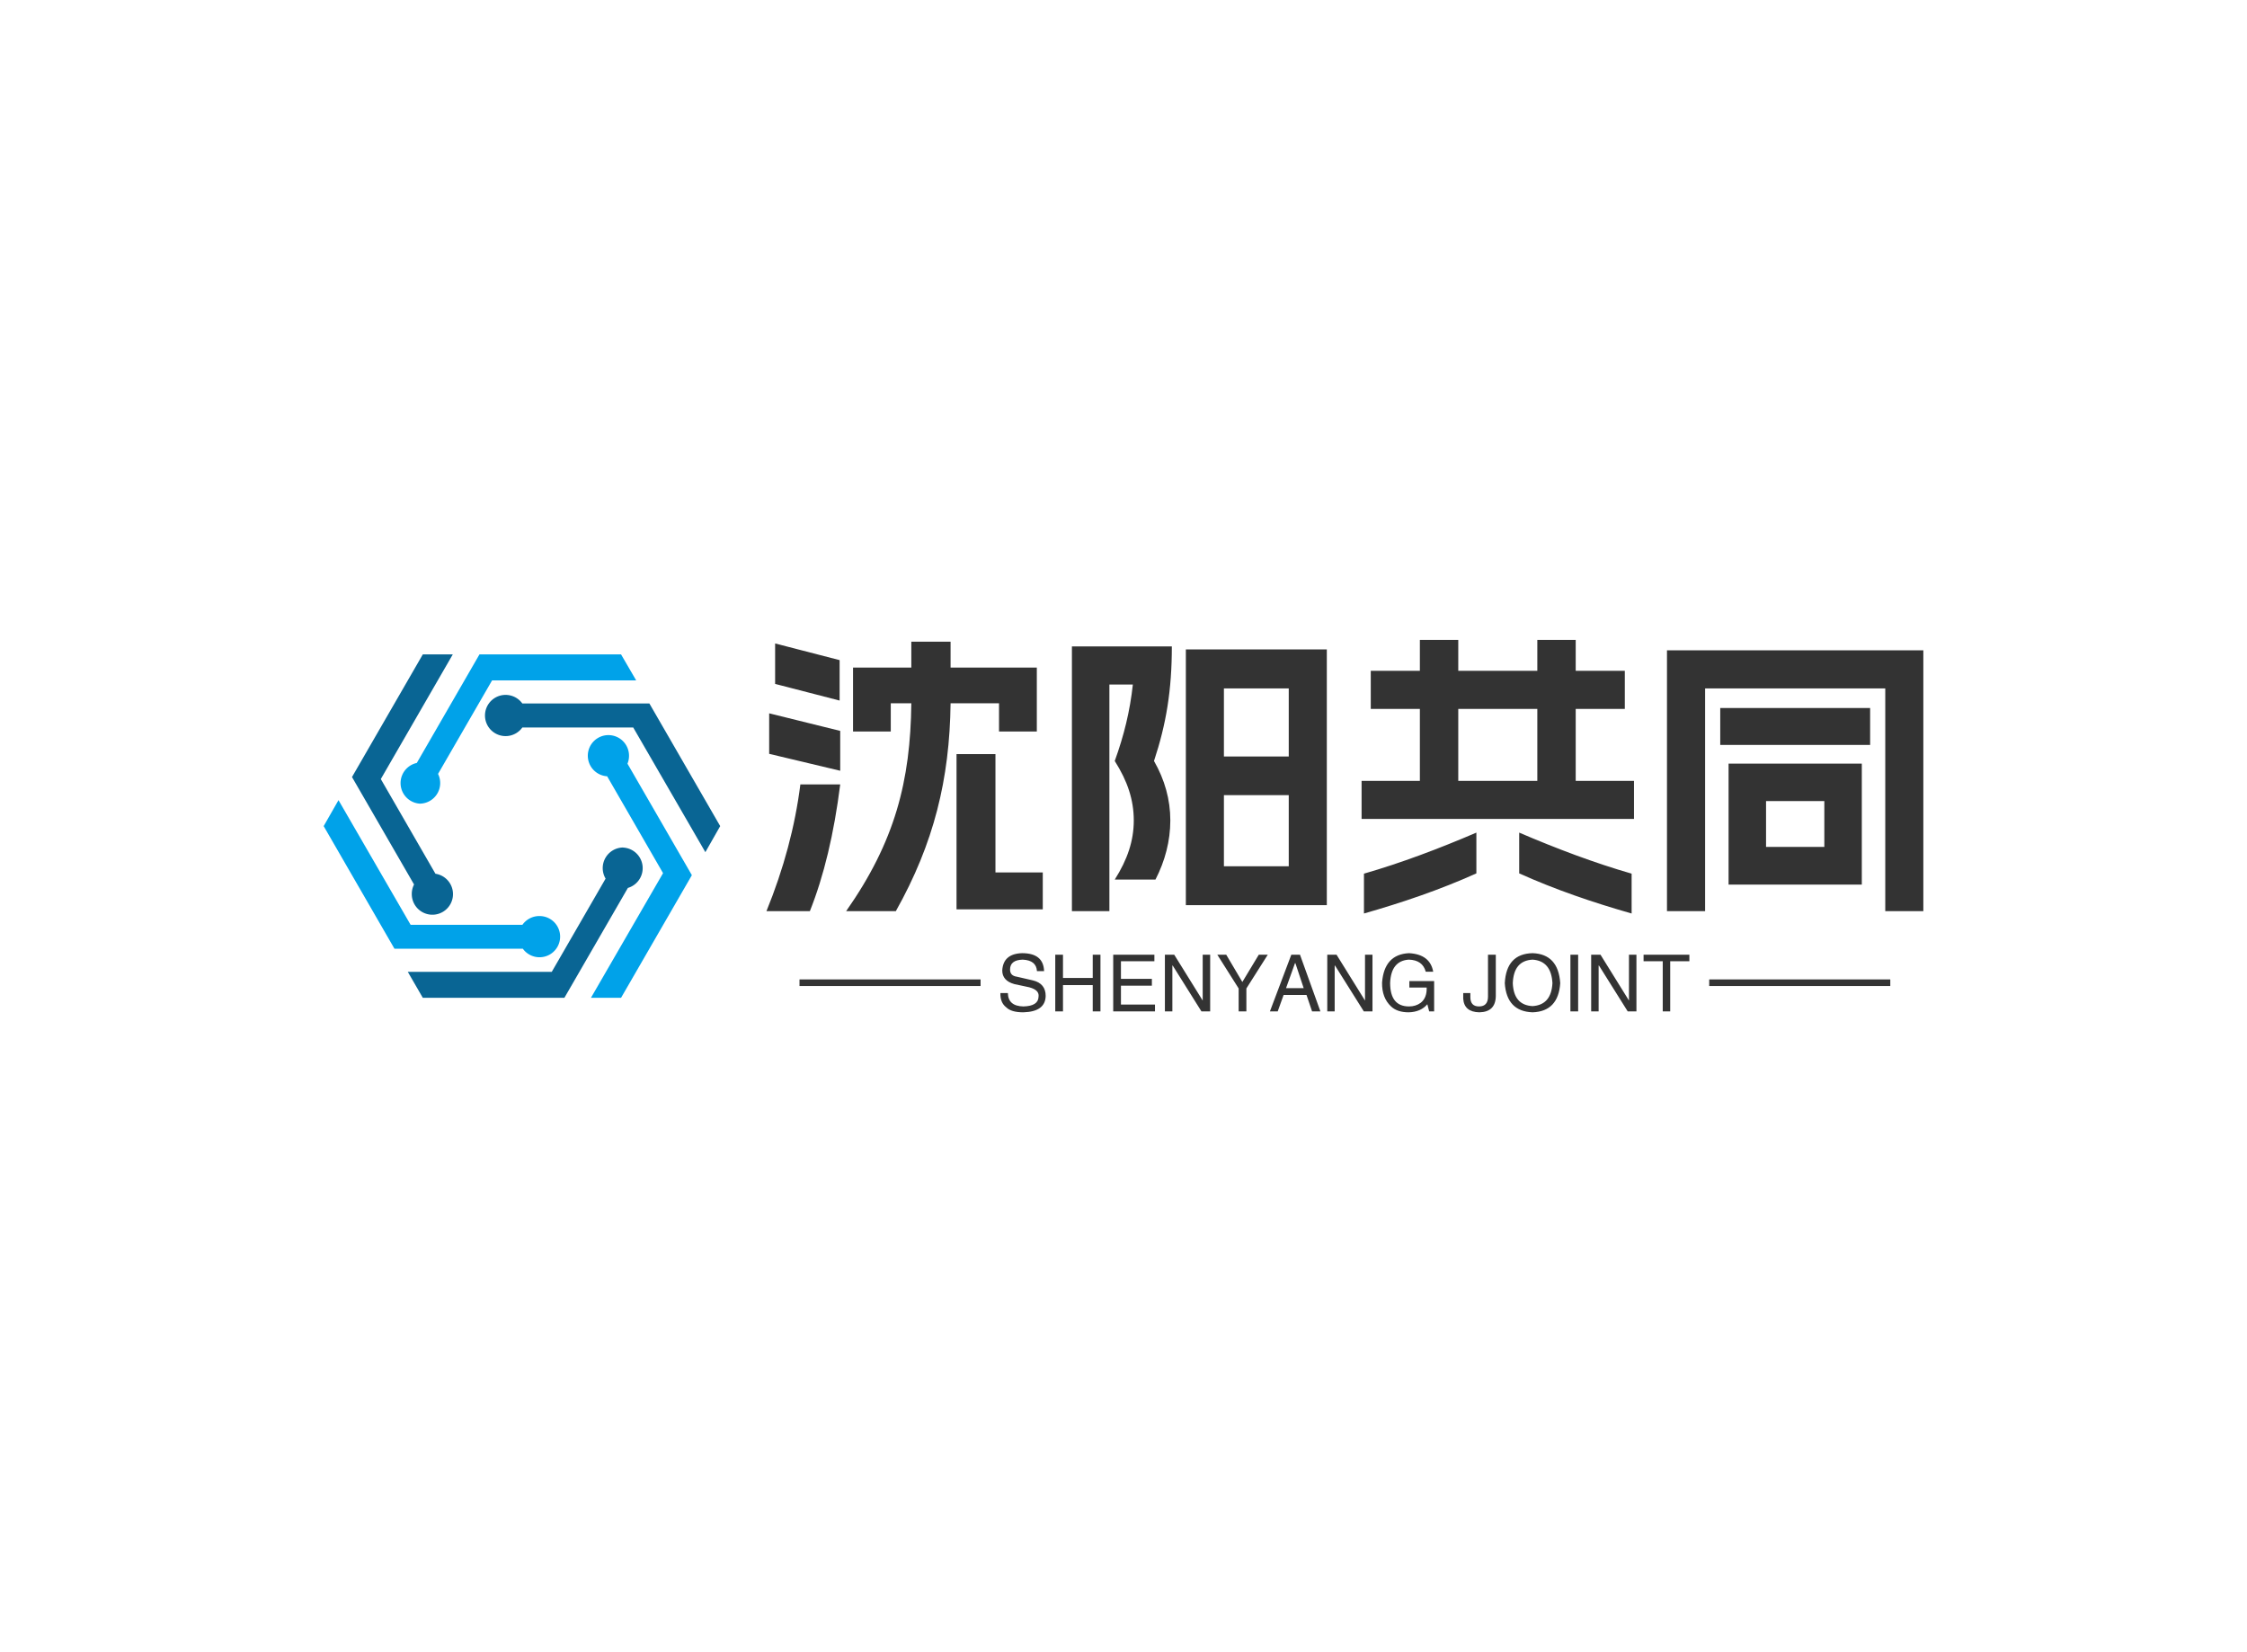 <svg data-v-0dd9719b="" version="1.0" xmlns="http://www.w3.org/2000/svg" xmlns:xlink="http://www.w3.org/1999/xlink" width="100%" height="100%" viewBox="0 0 340 250" preserveAspectRatio="xMidYMid meet" color-interpolation-filters="sRGB" style="margin: auto;"> <rect data-v-0dd9719b="" x="0" y="0" width="100%" height="100%" fill="#fff" fill-opacity="1" class="background"></rect> <rect data-v-0dd9719b="" x="0" y="0" width="100%" height="100%" fill="url(#watermark)" fill-opacity="1" class="watermarklayer"></rect> <g data-v-0dd9719b="" fill="#333" class="icon-text-wrapper icon-svg-group iconsvg" transform="translate(48.975,96.824)"><g class="iconsvg-imagesvg" transform="translate(0,2.195)"><g><rect fill="#333" fill-opacity="0" stroke-width="2" x="0" y="0" width="60" height="51.962" class="image-rect"></rect> <svg x="0" y="0" width="60" height="51.962" filtersec="colorsb5877653056" class="image-svg-svg primary" style="overflow: visible;"><svg xmlns="http://www.w3.org/2000/svg" viewBox="0 0 115.47 100"><g fill-rule="evenodd"><path d="M88.47 31.82a5.89 5.89 0 0 0 .45-2.27 6 6 0 1 0-6.37 5.94L98.83 63.7l-21 36.3h8.77l20.62-35.71zM28 43.46a6 6 0 0 0 5.31-8.66L49.05 7.56H91L86.6 0H45.37L27.12 31.61A6 6 0 0 0 28 43.46zM62.76 76.19a6 6 0 0 0-4.88 2.55H25.32l-21-36.3L0 50l20.62 35.71H58a6 6 0 1 0 4.77-9.52z" fill="#00a2e9"></path><path d="M94.85 14.29h-37a6 6 0 1 0 0 7h32.3l21 36.3 4.32-7.59zM87.18 56.23a6 6 0 0 0-5.08 9.06L66.42 92.44H24.5l4.37 7.56H70.1l18.49-32a6 6 0 0 0-1.41-11.75zM25.66 69.75a6 6 0 1 0 6.89-5.88L16.64 36.3 37.6 0h-8.73L8.25 35.71 26.32 67a6 6 0 0 0-.66 2.75z" fill="#096594"></path></g></svg></svg> <!----></g></g> <g transform="translate(67,0)"><g data-gra="path-name" fill-rule="" class="tp-name iconsvg-namesvg" transform="translate(0,0)"><g transform="scale(1)"><g><path d="M23.76-36.27L23.76-32.35 14.94-32.35 14.94-22.68 20.65-22.68 20.65-26.95 23.76-26.95C23.63-15.21 21.29-6.03 13.9 4.5L21.42 4.5C27.18-5.76 29.56-15.48 29.7-26.95L37.03-26.95 37.03-22.68 42.75-22.68 42.75-32.35 29.7-32.35 29.7-36.27ZM1.84 4.5C4.46-1.93 6.17-8.32 6.97-14.67L13-14.67C12.06-7.2 10.53-0.81 8.41 4.5ZM2.25-19.3L2.25-25.43 13-22.77 13-16.74ZM3.15-29.88L3.15-36 12.91-33.48 12.91-27.36ZM30.6 4.23L43.65 4.23 43.65-1.35 36.49-1.35 36.49-19.26 30.6-19.26ZM86.63-35.1L65.3-35.1 65.3 3.6 86.63 3.6ZM48.06 4.5L53.73 4.5 53.73-29.79 57.28-29.79C56.84-25.74 55.94-22.09 54.54-18.22 56.48-15.16 57.42-12.33 57.42-9.22 57.42-6.17 56.48-3.33 54.54-0.27L60.7-0.27C62.14-3.06 62.95-6.12 62.95-9.22 62.95-12.38 62.1-15.39 60.48-18.22 62.33-23.8 63.18-28.93 63.18-35.55L48.06-35.55ZM71.06-2.29L71.06-13.05 80.87-13.05 80.87-2.29ZM71.06-18.9L71.06-29.2 80.87-29.2 80.87-18.9ZM91.89-9.45L133.11-9.45 133.11-15.21 124.29-15.21 124.29-26.1 131.72-26.1 131.72-31.86 124.29-31.86 124.29-36.54 118.48-36.54 118.48-31.86 106.52-31.86 106.52-36.54 100.71-36.54 100.71-31.86 93.28-31.86 93.28-26.1 100.71-26.1 100.71-15.21 91.89-15.21ZM92.25 4.86C98.1 3.19 103.77 1.26 109.26-1.21L109.26-7.38C103.59-4.95 97.88-2.79 92.25-1.17ZM106.52-15.21L106.52-26.1 118.48-26.1 118.48-15.21ZM115.74-1.21C121.23 1.26 126.9 3.19 132.75 4.86L132.75-1.17C127.13-2.79 121.41-4.95 115.74-7.38ZM138.1-34.96L138.1 4.5 143.87 4.5 143.87-29.2 171.13-29.2 171.13 4.5 176.89 4.5 176.89-34.96ZM146.16-20.65L168.84-20.65 168.84-26.23 146.16-26.23ZM147.42 0.49L167.58 0.49 167.58-17.82 147.42-17.82ZM153.09-5.22L153.09-12.15 161.91-12.15 161.91-5.22Z" transform="translate(-1.84, 36.54)"></path></g> <!----> <!----> <!----> <!----> <!----> <!----> <!----></g></g> <g data-gra="path-slogan" fill-rule="" class="tp-slogan iconsvg-slogansvg" fill="#333" transform="translate(5,47.4)"><rect x="0" height="1" y="3.975" width="27.399"></rect> <rect height="1" y="3.975" width="27.399" x="137.651"></rect> <g transform="translate(30.399,0)"><g transform="scale(1)"><path d="M7.17-6.09L7.17-6.09L6.09-6.09Q6-7.73 3.94-7.83L3.94-7.83Q2.02-7.78 2.02-6.33L2.02-6.33Q2.02-5.39 3.05-5.25L3.05-5.25L5.48-4.69Q7.41-4.22 7.41-2.34L7.41-2.34Q7.36 0.05 4.03 0.14L4.03 0.14Q2.20 0.14 1.45-0.61L1.45-0.61Q0.52-1.31 0.56-2.77L0.56-2.77L1.69-2.77Q1.73-0.80 4.03-0.75L4.03-0.75Q6.28-0.80 6.33-2.20L6.33-2.20Q6.52-3.38 4.45-3.75L4.45-3.75L2.67-4.13Q0.84-4.64 0.84-6.19L0.84-6.19Q0.98-8.72 3.84-8.81L3.84-8.81Q7.08-8.81 7.17-6.09ZM10.03-5.06L14.53-5.06L14.53-8.58L15.70-8.58L15.70 0L14.53 0L14.53-3.98L10.03-3.98L10.03 0L8.86 0L8.86-8.58L10.03-8.58L10.03-5.06ZM18.80-1.03L23.95-1.03L23.95 0L17.63 0L17.63-8.58L23.86-8.58L23.86-7.59L18.80-7.59L18.80-4.92L23.48-4.92L23.48-3.89L18.80-3.89L18.80-1.03ZM26.86-8.58L31.17-1.64L31.17-8.58L32.30-8.58L32.30 0L30.98 0L26.63-6.94L26.58-6.94L26.58 0L25.45 0L25.45-8.58L26.86-8.58ZM41.02-8.58L37.78-3.47L37.78 0L36.61 0L36.61-3.47L33.38-8.58L34.73-8.58L37.17-4.45L39.66-8.58L41.02-8.58ZM47.72 0L46.88-2.48L43.41-2.48L42.52 0L41.34 0L44.58-8.58L45.89-8.58L48.98 0L47.72 0ZM45.14-7.31L43.78-3.52L46.45-3.52L45.19-7.31L45.14-7.31ZM51.42-8.58L55.73-1.64L55.73-8.58L56.86-8.58L56.86 0L55.55 0L51.19-6.94L51.14-6.94L51.14 0L50.02 0L50.02-8.58L51.42-8.58ZM65.06-3.61L62.44-3.61L62.44-4.59L66.19-4.59L66.19 0L65.44 0L65.16-1.08Q64.17 0.09 62.34 0.14L62.34 0.14Q60.61 0.14 59.67-0.75L59.67-0.75Q58.27-2.06 58.31-4.36L58.31-4.36Q58.64-8.63 62.39-8.81L62.39-8.81Q65.58-8.63 66.05-6L66.05-6L64.92-6Q64.45-7.78 62.34-7.83L62.34-7.83Q59.67-7.64 59.53-4.31L59.53-4.31Q59.53-0.75 62.39-0.75L62.39-0.75Q63.42-0.75 64.17-1.31L64.17-1.31Q65.11-2.06 65.06-3.61L65.06-3.61ZM70.59-1.92L70.59-2.77L71.67-2.77L71.67-2.16Q71.67-0.75 72.98-0.75L72.98-0.75Q74.34-0.75 74.34-2.25L74.34-2.25L74.34-8.58L75.52-8.58L75.52-2.30Q75.47 0.09 73.03 0.14L73.03 0.14Q70.73 0.09 70.59-1.92L70.59-1.92ZM84.09-4.27L84.09-4.27Q83.91-7.64 81.09-7.83L81.09-7.83Q78.23-7.69 78.09-4.27L78.09-4.27Q78.23-0.94 81.09-0.80L81.09-0.80Q83.91-0.98 84.09-4.27ZM85.27-4.27L85.27-4.27Q84.98 0 81.09 0.14L81.09 0.14Q77.16 0 76.88-4.27L76.88-4.27Q77.11-8.72 81.09-8.81L81.09-8.81Q84.98-8.67 85.27-4.27ZM86.81-8.58L87.98-8.58L87.98 0L86.81 0L86.81-8.58ZM91.36-8.58L95.67-1.64L95.67-8.58L96.80-8.58L96.80 0L95.48 0L91.13-6.94L91.08-6.94L91.08 0L89.95 0L89.95-8.58L91.36-8.58ZM100.78-7.59L97.88-7.59L97.88-8.58L104.81-8.58L104.81-7.59L101.91-7.59L101.91 0L100.78 0L100.78-7.59Z" transform="translate(-0.56, 8.812)"></path></g></g></g></g></g><defs v-gra="od"></defs></svg>
